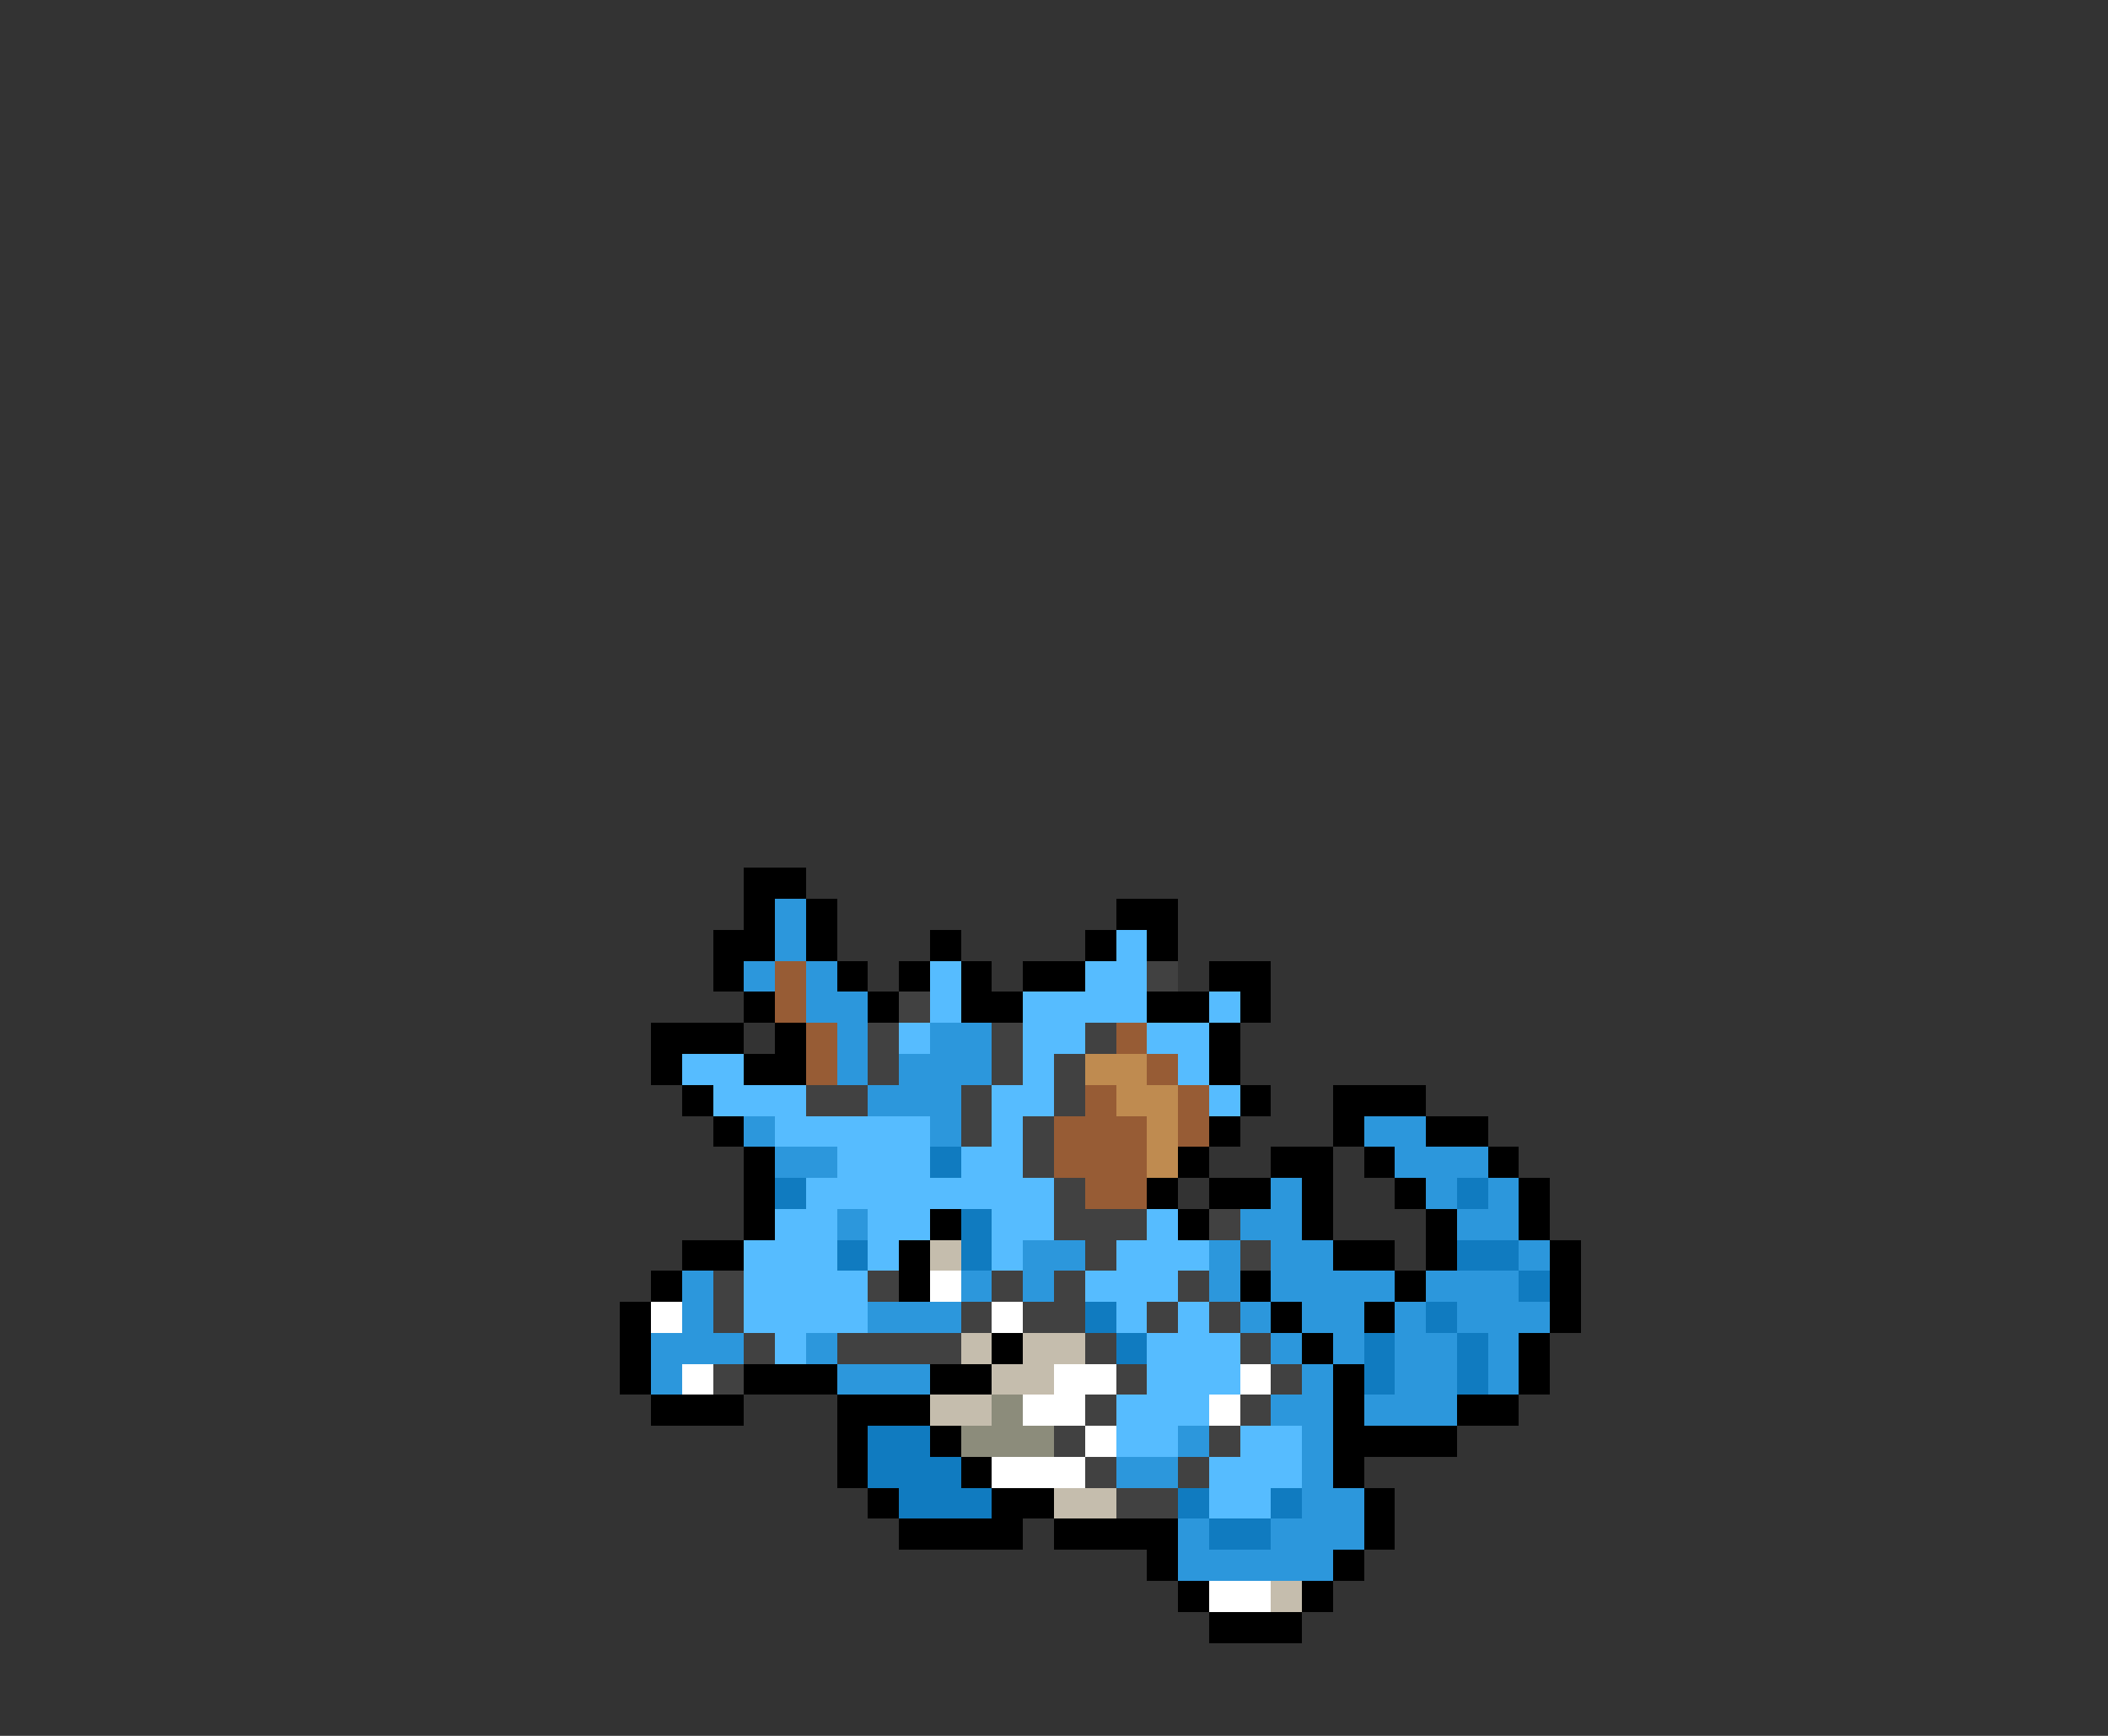 <svg xmlns="http://www.w3.org/2000/svg" viewBox="0 -0.5 68 56" shape-rendering="crispEdges">
<rect x="0" y="-0.5" width="68" height="56" fill="#333333" stroke="none"/>
<path stroke="#000000" d="M24 28h2M24 29h1M26 29h1M36 29h2M23 30h2M26 30h1M30 30h1M35 30h1M37 30h1M23 31h1M27 31h1M29 31h1M31 31h1M33 31h2M39 31h2M24 32h1M28 32h1M31 32h2M37 32h2M40 32h1M21 33h3M25 33h1M39 33h1M21 34h1M24 34h2M39 34h1M22 35h1M40 35h1M43 35h3M23 36h1M39 36h1M43 36h1M46 36h2M24 37h1M38 37h1M41 37h2M44 37h1M48 37h1M24 38h1M37 38h1M39 38h2M42 38h1M45 38h1M49 38h1M24 39h1M30 39h1M38 39h1M42 39h1M46 39h1M49 39h1M22 40h2M29 40h1M43 40h2M46 40h1M50 40h1M21 41h1M29 41h1M40 41h1M45 41h1M50 41h1M20 42h1M41 42h1M44 42h1M50 42h1M20 43h1M32 43h1M42 43h1M49 43h1M20 44h1M24 44h3M30 44h2M43 44h1M49 44h1M21 45h3M27 45h3M43 45h1M47 45h2M27 46h1M30 46h1M43 46h4M27 47h1M31 47h1M43 47h1M28 48h1M32 48h2M44 48h1M29 49h4M34 49h4M44 49h1M37 50h1M43 50h1M38 51h1M42 51h1M39 52h3" />
<path stroke="#2c97dc" d="M25 29h1M25 30h1M24 31h1M26 31h1M26 32h2M27 33h1M30 33h2M27 34h1M29 34h3M28 35h3M24 36h1M30 36h1M44 36h2M25 37h2M45 37h3M41 38h1M46 38h1M48 38h1M27 39h1M40 39h2M47 39h2M33 40h2M39 40h1M41 40h2M49 40h1M22 41h1M31 41h1M33 41h1M39 41h1M41 41h4M46 41h3M22 42h1M28 42h3M40 42h1M42 42h2M45 42h1M47 42h3M21 43h3M26 43h1M41 43h1M43 43h1M45 43h2M48 43h1M21 44h1M27 44h3M42 44h1M45 44h2M48 44h1M41 45h2M44 45h3M38 46h1M42 46h1M36 47h2M42 47h1M42 48h2M38 49h1M41 49h3M38 50h5" />
<path stroke="#56bcff" d="M36 30h1M30 31h1M35 31h2M30 32h1M33 32h4M39 32h1M29 33h1M33 33h2M37 33h2M22 34h2M33 34h1M38 34h1M23 35h3M32 35h2M39 35h1M25 36h5M32 36h1M27 37h3M31 37h2M26 38h8M25 39h2M28 39h2M32 39h2M37 39h1M24 40h3M28 40h1M32 40h1M36 40h3M24 41h4M35 41h3M24 42h4M36 42h1M38 42h1M25 43h1M37 43h3M37 44h3M36 45h3M36 46h2M40 46h2M39 47h3M39 48h2" />
<path stroke="#975c35" d="M25 31h1M25 32h1M26 33h1M36 33h1M26 34h1M37 34h1M35 35h1M38 35h1M34 36h3M38 36h1M34 37h3M35 38h2" />
<path stroke="#414141" d="M37 31h1M29 32h1M28 33h1M32 33h1M35 33h1M28 34h1M32 34h1M34 34h1M26 35h2M31 35h1M34 35h1M31 36h1M33 36h1M33 37h1M34 38h1M34 39h3M39 39h1M35 40h1M40 40h1M23 41h1M28 41h1M32 41h1M34 41h1M38 41h1M23 42h1M31 42h1M33 42h2M37 42h1M39 42h1M24 43h1M27 43h4M35 43h1M40 43h1M23 44h1M36 44h1M41 44h1M35 45h1M40 45h1M34 46h1M39 46h1M35 47h1M38 47h1M36 48h2" />
<path stroke="#bf8b50" d="M35 34h2M36 35h2M37 36h1M37 37h1" />
<path stroke="#107bc0" d="M30 37h1M25 38h1M47 38h1M31 39h1M27 40h1M31 40h1M47 40h2M49 41h1M35 42h1M46 42h1M36 43h1M44 43h1M47 43h1M44 44h1M47 44h1M28 46h2M28 47h3M29 48h3M38 48h1M41 48h1M39 49h2" />
<path stroke="#c5bdad" d="M30 40h1M31 43h1M33 43h2M32 44h2M30 45h2M34 48h2M41 51h1" />
<path stroke="#ffffff" d="M30 41h1M21 42h1M32 42h1M22 44h1M34 44h2M40 44h1M33 45h2M39 45h1M35 46h1M32 47h3M39 51h2" />
<path stroke="#8c8c7b" d="M32 45h1M31 46h3" />
</svg>
